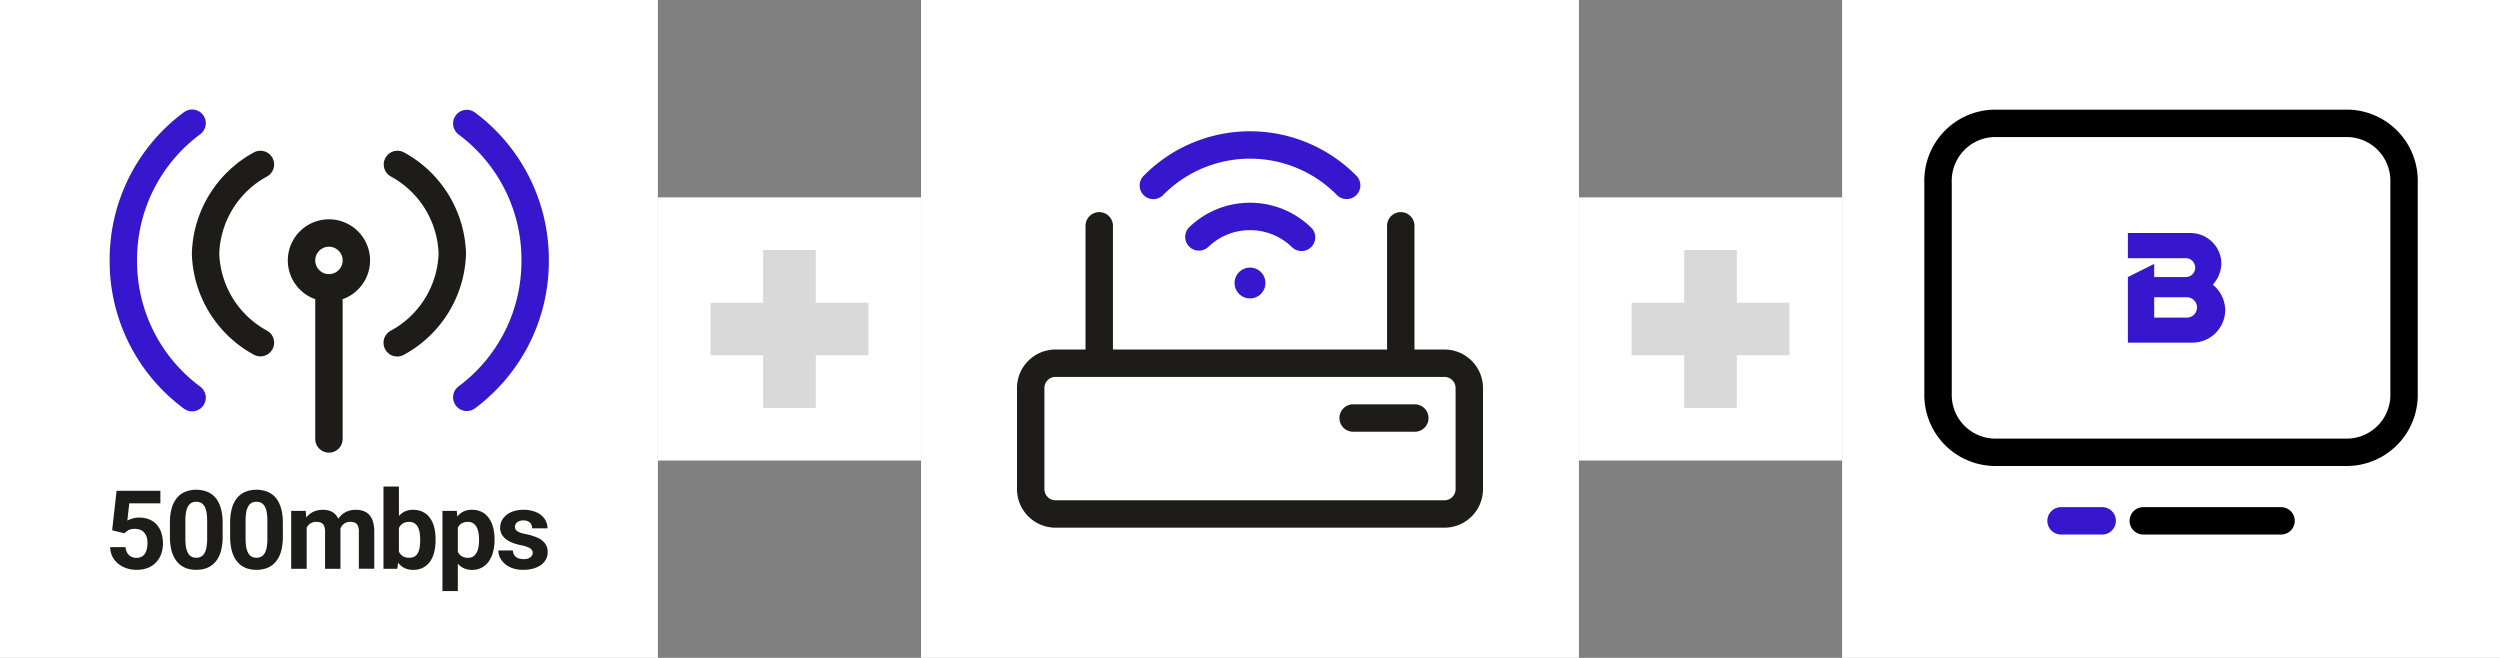 <svg xmlns="http://www.w3.org/2000/svg" width="304" height="80" viewBox="0 0 304 80">
  <rect x="0" y="0" width="304" height="80" fill="#808080" stroke="none"/>
  <g id="그룹_117536" data-name="그룹 117536" transform="translate(-179.5 -675.999)">
    <g id="Frame_10559" data-name="Frame 10559" transform="translate(403.5 675.999)">
      <rect id="Frame_10559_style_" data-name="Frame 10559 (style)" width="80" height="80" fill="#fff"/>
      <path id="black" d="M1.667,0a1.667,1.667,0,1,0,0,3.333H18.333a1.667,1.667,0,1,0,0-3.333Z" transform="translate(35 61.667)"/>
      <path id="primary" d="M1.667,0a1.667,1.667,0,1,0,0,3.333h5A1.667,1.667,0,0,0,6.667,0Z" transform="translate(25 61.667)" fill="#3617ce"/>
      <path id="black-2" data-name="black" d="M8.448,0H8.427A8.645,8.645,0,0,0,0,8.831V34.5a8.645,8.645,0,0,0,8.425,8.83H51.577A8.645,8.645,0,0,0,60,34.5V8.831A8.645,8.645,0,0,0,51.577,0H8.448ZM4.8,4.981A5.312,5.312,0,0,1,8.491,3.333H51.513a5.312,5.312,0,0,1,5.156,5.438V34.562A5.312,5.312,0,0,1,51.513,40H8.491a5.312,5.312,0,0,1-5.156-5.438V8.771A5.312,5.312,0,0,1,4.8,4.981Z" transform="translate(9.998 13.333)" fill-rule="evenodd"/>
      <path id="패스_65678" data-name="패스 65678" d="M10.352,6.309l-.033-.028.028-.032a3.83,3.83,0,0,0,1.015-2.484,3.84,3.84,0,0,0-.051-.693A3.776,3.776,0,0,0,7.6,0H0V3.066H7.041a1.145,1.145,0,1,1,0,2.29H3.2v-1.6L0,5.356v7.977H7.839a4,4,0,0,0,4-3.995,4.067,4.067,0,0,0-1.483-3.029M7.166,10.29H3.2V7.813H7.166a1.239,1.239,0,0,1,0,2.478" transform="translate(34.75 28.333)" fill="#3617ce"/>
    </g>
    <g id="_" data-name="+" transform="translate(371.5 700)">
      <rect id="Frame_10558_style_" data-name="Frame 10558 (style)" width="32" height="32" fill="#fff"/>
      <path id="합치기_34" data-name="합치기 34" d="M6.4,19.2V12.8H0V6.4H6.4V0h6.4V6.4h6.4v6.4H12.8v6.4Z" transform="translate(6.4 6.4)" fill="#d9d9d9"/>
    </g>
    <g id="wifi" transform="translate(291.5 676)">
      <rect id="wifi_style_" data-name="wifi (style)" width="80" height="80" fill="#fff"/>
      <g id="primary-2" data-name="primary" transform="translate(26.533 15.961)">
        <path id="_0681F893-BBC1-45C2-9A98-D25FC8FB871B" data-name="0681F893-BBC1-45C2-9A98-D25FC8FB871B" d="M.768,5.18a18.168,18.168,0,0,1,25.7.294A1.667,1.667,0,0,1,24.085,7.8a14.835,14.835,0,0,0-20.98-.246l-.26.26A1.667,1.667,0,0,1,.488,5.46l.267-.267Z" transform="translate(0 0)" fill="#3617ce"/>
        <path id="_1ED9FC82-DD3F-4B0C-BA62-34448C7460D4" data-name="1ED9FC82-DD3F-4B0C-BA62-34448C7460D4" d="M7.874,0a10.593,10.593,0,0,1,7.369,2.953,1.667,1.667,0,1,1-2.309,2.4A7.259,7.259,0,0,0,7.886,3.333H7.878A7.26,7.26,0,0,0,2.825,5.354a1.667,1.667,0,1,1-2.317-2.4A10.593,10.593,0,0,1,7.874,0Z" transform="translate(5.589 8.694)" fill="#3617ce"/>
        <path id="_6C164AA7-A4DD-410B-AC7F-DC643C2E7112" data-name="6C164AA7-A4DD-410B-AC7F-DC643C2E7112" d="M1.875,3.75A1.875,1.875,0,1,0,0,1.875,1.872,1.872,0,0,0,1.875,3.75Z" transform="translate(11.592 16.575)" fill="#3617ce"/>
      </g>
      <g id="Union" transform="translate(11.667 25.833)">
        <path id="_997C067A-8AA9-4BD6-AD0E-0093B38B3BB9" data-name="997C067A-8AA9-4BD6-AD0E-0093B38B3BB9" d="M1.667,0a1.667,1.667,0,0,0,0,3.333h7.5A1.667,1.667,0,1,0,9.167,0Z" transform="translate(39.167 23.333)" fill="#1e1c19"/>
        <path id="EBC71276-7C3B-48FB-BEED-F3BC139AA43F" d="M48.333,1.667a1.667,1.667,0,1,0-3.333,0v15H11.667v-15a1.667,1.667,0,1,0-3.333,0v15H4.748A4.685,4.685,0,0,0,0,21.289V33.711a4.692,4.692,0,0,0,4.743,4.622h47.18a4.692,4.692,0,0,0,4.743-4.622V21.289a4.692,4.692,0,0,0-4.743-4.622h-3.59ZM4.733,20H51.955a1.359,1.359,0,0,1,1.378,1.324V33.676A1.359,1.359,0,0,1,51.955,35H4.711a1.359,1.359,0,0,1-1.378-1.325V21.324A1.352,1.352,0,0,1,4.7,20Z" fill="#1e1c19" fill-rule="evenodd"/>
      </g>
    </g>
    <g id="_2" data-name="+" transform="translate(259.5 700)">
      <rect id="Frame_10558_style_2" data-name="Frame 10558 (style)" width="32" height="32" fill="#fff"/>
      <path id="합치기_34-2" data-name="합치기 34" d="M6.4,19.2V12.8H0V6.4H6.4V0h6.4V6.4h6.4v6.4H12.8v6.4Z" transform="translate(6.4 6.4)" fill="#d9d9d9"/>
    </g>
    <g id="Frame_10560" data-name="Frame 10560" transform="translate(179.5 676)">
      <rect id="Frame_10560_style_" data-name="Frame 10560 (style)" width="80" height="80" fill="#fff"/>
      <g id="primary-3" data-name="primary" transform="translate(13.333 13.333)">
        <path id="_17722EC2-5B05-4ED1-BCD3-F6C0F84245E3" data-name="17722EC2-5B05-4ED1-BCD3-F6C0F84245E3" d="M10.993,3.006A1.667,1.667,0,1,0,9.008.328,22.268,22.268,0,0,0,0,18.333,22.268,22.268,0,0,0,9.008,36.339a1.667,1.667,0,1,0,1.985-2.678A18.935,18.935,0,0,1,3.334,18.343v-.019A18.935,18.935,0,0,1,10.993,3.006Z" transform="translate(0 0)" fill="#3617ce"/>
        <path id="_6F27B03E-C381-4A8A-A7DB-095166B6596B" data-name="6F27B03E-C381-4A8A-A7DB-095166B6596B" d="M2.659.328A1.667,1.667,0,0,0,.674,3.006,18.935,18.935,0,0,1,6.335,9.749a18.935,18.935,0,0,1,2,8.575v.019a18.934,18.934,0,0,1-2,8.575A18.935,18.935,0,0,1,.674,33.661a1.667,1.667,0,0,0,1.985,2.678,22.268,22.268,0,0,0,6.657-7.931,22.268,22.268,0,0,0,2.351-10.075A22.268,22.268,0,0,0,9.316,8.259,22.269,22.269,0,0,0,2.659.328Z" transform="translate(41.739 0)" fill="#3617ce"/>
      </g>
      <g id="black-3" data-name="black" transform="translate(13.402 18.333)">
        <path id="_13527F4E-7C33-4079-AF4B-640E60DC6095" data-name="13527F4E-7C33-4079-AF4B-640E60DC6095" d="M9.13,3.131A1.667,1.667,0,0,0,7.538.2,14.445,14.445,0,0,0,0,12.449L0,12.5l0,.051A14.447,14.447,0,0,0,7.538,24.8,1.667,1.667,0,1,0,9.131,21.87a11.114,11.114,0,0,1-5.8-9.369,11.112,11.112,0,0,1,5.8-9.369Z" transform="translate(9.93 0)" fill="#1e1c19"/>
        <path id="_5EDB2867-F020-4555-B9B9-8D1DB9E54394" data-name="5EDB2867-F020-4555-B9B9-8D1DB9E54394" d="M23.82,9.176a5,5,0,1,1,4.691,8.777q-.134.056-.27.1a1.686,1.686,0,0,1,.023.278V35a1.667,1.667,0,1,1-3.333,0V18.334a1.675,1.675,0,0,1,.023-.278A5,5,0,0,1,23.82,9.176ZM26.6,11.667a1.666,1.666,0,1,0,1.178.488A1.666,1.666,0,0,0,26.6,11.667Z" fill="#1e1c19" fill-rule="evenodd"/>
        <path id="_21946E3C-0F68-401F-A4C5-4C1DC43278A6" data-name="21946E3C-0F68-401F-A4C5-4C1DC43278A6" d="M.2.871A1.667,1.667,0,0,1,2.463.2a14.446,14.446,0,0,1,5.4,5.119A14.447,14.447,0,0,1,10,12.449l0,.051,0,.051a14.447,14.447,0,0,1-2.136,7.128,14.447,14.447,0,0,1-5.4,5.119A1.667,1.667,0,1,1,.871,21.87a11.112,11.112,0,0,0,4.154-3.937A11.112,11.112,0,0,0,6.666,12.5,11.114,11.114,0,0,0,5.024,7.069,11.114,11.114,0,0,0,.87,3.131,1.667,1.667,0,0,1,.2.871Z" transform="translate(33.264 0)" fill="#1e1c19"/>
        <path id="_0447AEDC-01E3-44EA-A72D-12D4EC6DD5A1" data-name="0447AEDC-01E3-44EA-A72D-12D4EC6DD5A1" d="M35.105,40.83H33.23v10h1.686L35,50.079a2.24,2.24,0,0,0,.706.621,2.3,2.3,0,0,0,1.12.26,2.593,2.593,0,0,0,1.2-.26,2.437,2.437,0,0,0,.859-.742,3.3,3.3,0,0,0,.508-1.139,5.79,5.79,0,0,0,.169-1.445v-.137A5.713,5.713,0,0,0,39.4,45.8a3.226,3.226,0,0,0-.508-1.133,2.285,2.285,0,0,0-.859-.742,2.6,2.6,0,0,0-1.211-.267,2.244,2.244,0,0,0-1.107.26,2.213,2.213,0,0,0-.605.5Zm0,7.909V45.883a1.489,1.489,0,0,1,.15-.261,1.206,1.206,0,0,1,.443-.364,1.475,1.475,0,0,1,.651-.13,1.165,1.165,0,0,1,.658.169,1.179,1.179,0,0,1,.41.462,2.134,2.134,0,0,1,.208.67,4.754,4.754,0,0,1,.065.807v.137a5.725,5.725,0,0,1-.059.846,2.134,2.134,0,0,1-.208.671,1.051,1.051,0,0,1-.4.443,1.261,1.261,0,0,1-.658.156,1.42,1.42,0,0,1-.827-.221A1.355,1.355,0,0,1,35.105,48.739Z" fill="#1e1c19" fill-rule="evenodd"/>
        <path id="F273E824-99F9-4426-BCC7-97ABDC701899" d="M42.272,53.539v-3.32A2.189,2.189,0,0,0,44,50.96a2.384,2.384,0,0,0,2.031-1.022,3.558,3.558,0,0,0,.521-1.146,5.322,5.322,0,0,0,.182-1.426V47.23a5.454,5.454,0,0,0-.182-1.458,3.328,3.328,0,0,0-.527-1.133,2.317,2.317,0,0,0-.859-.729,2.6,2.6,0,0,0-1.178-.254,2.154,2.154,0,0,0-1.779.824l-.07-.693H40.4v9.753Zm.423-4.264a1.286,1.286,0,0,1-.423-.509V45.841a1.469,1.469,0,0,1,.137-.233,1.1,1.1,0,0,1,.436-.358,1.586,1.586,0,0,1,.658-.124,1.123,1.123,0,0,1,.618.163,1.141,1.141,0,0,1,.417.443,2.143,2.143,0,0,1,.234.671,4.083,4.083,0,0,1,.078.827v.137a4.508,4.508,0,0,1-.072.827,2.11,2.11,0,0,1-.228.677,1.25,1.25,0,0,1-.41.462,1.135,1.135,0,0,1-.625.163A1.389,1.389,0,0,1,42.7,49.274Z" fill="#1e1c19" fill-rule="evenodd"/>
        <path id="_7A768F44-9566-4FA6-B668-44AAF0548F18" data-name="7A768F44-9566-4FA6-B668-44AAF0548F18" d="M4.063,4.863a.609.609,0,0,1,.117.365.66.66,0,0,1-.13.4.86.86,0,0,1-.365.273,1.62,1.62,0,0,1-.605.1,1.87,1.87,0,0,1-.632-.1,1.067,1.067,0,0,1-.475-.339,1.04,1.04,0,0,1-.2-.618H0a2.075,2.075,0,0,0,.345,1.12,2.644,2.644,0,0,0,1.029.892A3.611,3.611,0,0,0,3.04,7.3a4.38,4.38,0,0,0,1.217-.156A3.033,3.033,0,0,0,5.2,6.7a2.075,2.075,0,0,0,.6-.684A1.8,1.8,0,0,0,6,5.156a1.685,1.685,0,0,0-.352-1.113A2.363,2.363,0,0,0,4.7,3.366a7.193,7.193,0,0,0-1.361-.41A5.021,5.021,0,0,1,2.715,2.8a1.953,1.953,0,0,1-.4-.2.711.711,0,0,1-.228-.228.646.646,0,0,1-.065-.293.689.689,0,0,1,.117-.391.83.83,0,0,1,.352-.286,1.226,1.226,0,0,1,.54-.111,1.255,1.255,0,0,1,.612.13.774.774,0,0,1,.352.345,1,1,0,0,1,.117.488H5.983A1.961,1.961,0,0,0,5.625,1.1,2.331,2.331,0,0,0,4.609.293,3.853,3.853,0,0,0,3.034,0,3.735,3.735,0,0,0,1.849.176,2.62,2.62,0,0,0,.964.651a2.151,2.151,0,0,0-.553.69,1.892,1.892,0,0,0-.189.833,1.667,1.667,0,0,0,.189.8,1.9,1.9,0,0,0,.521.6,3.453,3.453,0,0,0,.794.436,7.055,7.055,0,0,0,1,.293,4.255,4.255,0,0,1,.905.26A1.027,1.027,0,0,1,4.063,4.863Z" transform="translate(47.193 43.656)" fill="#1e1c19"/>
        <path id="_6FFCC503-5AAE-493F-A761-EDB249575F22" data-name="6FFCC503-5AAE-493F-A761-EDB249575F22" d="M1.882,7.174v-5a1.632,1.632,0,0,1,.085-.14,1.268,1.268,0,0,1,.443-.417,1.307,1.307,0,0,1,.638-.15,1.391,1.391,0,0,1,.566.1.739.739,0,0,1,.371.365,1.7,1.7,0,0,1,.13.742V7.174H5.99v-4.7q0-.105,0-.206a1.555,1.555,0,0,1,.167-.3,1.18,1.18,0,0,1,.423-.365,1.231,1.231,0,0,1,.593-.137,1.373,1.373,0,0,1,.56.1.683.683,0,0,1,.365.358,1.672,1.672,0,0,1,.13.742v4.5H10.1v-4.5a4.115,4.115,0,0,0-.163-1.244,2.023,2.023,0,0,0-.456-.82A1.7,1.7,0,0,0,8.776.15,2.718,2.718,0,0,0,7.852,0,2.587,2.587,0,0,0,6.68.254a2.371,2.371,0,0,0-.853.7q-.05.066-.1.135a1.782,1.782,0,0,0-.34-.506A1.651,1.651,0,0,0,4.72.143,2.48,2.48,0,0,0,3.861,0,2.659,2.659,0,0,0,2.669.254a2.418,2.418,0,0,0-.84.683L1.764.13H0V7.174Z" transform="translate(22.008 43.656)" fill="#1e1c19"/>
        <path id="BBBA43F8-C721-4462-9149-730251B67AAE" d="M20.993,45.257V46.9a6.575,6.575,0,0,1-.228,1.842A3.351,3.351,0,0,1,20.108,50a2.6,2.6,0,0,1-1.009.723,3.477,3.477,0,0,1-1.3.234,3.828,3.828,0,0,1-1.068-.143,2.686,2.686,0,0,1-.892-.462,2.933,2.933,0,0,1-.677-.788,4.038,4.038,0,0,1-.43-1.146,6.967,6.967,0,0,1-.15-1.523V45.257a6.437,6.437,0,0,1,.228-1.83,3.411,3.411,0,0,1,.658-1.257,2.587,2.587,0,0,1,1.016-.716,3.476,3.476,0,0,1,1.3-.234,3.606,3.606,0,0,1,1.061.15,2.6,2.6,0,0,1,1.569,1.237,3.95,3.95,0,0,1,.43,1.139A6.845,6.845,0,0,1,20.993,45.257Zm-1.882,1.888V45a6.029,6.029,0,0,0-.059-.9,2.634,2.634,0,0,0-.163-.651,1.372,1.372,0,0,0-.273-.443,1,1,0,0,0-.371-.247,1.307,1.307,0,0,0-.462-.078,1.251,1.251,0,0,0-.566.124,1.053,1.053,0,0,0-.41.4,2.136,2.136,0,0,0-.26.716A5.868,5.868,0,0,0,16.462,45v2.142a6.93,6.93,0,0,0,.052.9,3.079,3.079,0,0,0,.169.671,1.649,1.649,0,0,0,.273.449,1,1,0,0,0,.371.247,1.362,1.362,0,0,0,.469.078,1.194,1.194,0,0,0,.553-.124,1.088,1.088,0,0,0,.417-.4,2.1,2.1,0,0,0,.26-.729A6.02,6.02,0,0,0,19.112,47.145Z" fill="#1e1c19" fill-rule="evenodd"/>
        <path id="_82C718D5-A2E2-4C86-8739-E7E17406479E" data-name="82C718D5-A2E2-4C86-8739-E7E17406479E" d="M13.671,45.257V46.9a6.575,6.575,0,0,1-.228,1.842A3.35,3.35,0,0,1,12.785,50a2.6,2.6,0,0,1-1.009.723,3.476,3.476,0,0,1-1.3.234,3.828,3.828,0,0,1-1.068-.143,2.687,2.687,0,0,1-.892-.462,2.936,2.936,0,0,1-.677-.788,4.041,4.041,0,0,1-.43-1.146,6.966,6.966,0,0,1-.15-1.523V45.257a6.436,6.436,0,0,1,.228-1.83,3.412,3.412,0,0,1,.658-1.257,2.587,2.587,0,0,1,1.016-.716,3.476,3.476,0,0,1,1.3-.234,3.6,3.6,0,0,1,1.061.15,2.6,2.6,0,0,1,1.569,1.237,3.944,3.944,0,0,1,.43,1.139A6.845,6.845,0,0,1,13.671,45.257Zm-1.882,1.888V45a6.029,6.029,0,0,0-.059-.9,2.634,2.634,0,0,0-.163-.651,1.374,1.374,0,0,0-.273-.443,1,1,0,0,0-.371-.247,1.307,1.307,0,0,0-.462-.078,1.25,1.25,0,0,0-.566.124,1.053,1.053,0,0,0-.41.4,2.136,2.136,0,0,0-.26.716A5.866,5.866,0,0,0,9.139,45v2.142a6.925,6.925,0,0,0,.052.9,3.077,3.077,0,0,0,.169.671,1.648,1.648,0,0,0,.273.449,1,1,0,0,0,.371.247,1.361,1.361,0,0,0,.469.078,1.194,1.194,0,0,0,.553-.124,1.088,1.088,0,0,0,.417-.4,2.1,2.1,0,0,0,.26-.729A6.02,6.02,0,0,0,11.789,47.145Z" fill="#1e1c19" fill-rule="evenodd"/>
        <path id="A4AE898B-087D-48E0-A614-D05EC61081C6" d="M1.732,5.163.234,4.8.775,0H6.1V1.517H2.318l-.234,2.1a3.035,3.035,0,0,1,.573-.234,2.666,2.666,0,0,1,.859-.13A3.257,3.257,0,0,1,4.74,3.47a2.419,2.419,0,0,1,.9.625,2.709,2.709,0,0,1,.573,1,4.273,4.273,0,0,1,.2,1.341,3.706,3.706,0,0,1-.2,1.2,2.992,2.992,0,0,1-.592,1.016,2.765,2.765,0,0,1-1,.7,3.62,3.62,0,0,1-1.419.254,3.885,3.885,0,0,1-1.185-.182A3.25,3.25,0,0,1,1,8.887,2.783,2.783,0,0,1,.28,8.021,2.622,2.622,0,0,1,0,6.849H1.862a1.705,1.705,0,0,0,.208.7,1.222,1.222,0,0,0,.462.443,1.379,1.379,0,0,0,.671.156,1.274,1.274,0,0,0,.612-.137,1.106,1.106,0,0,0,.41-.378,1.779,1.779,0,0,0,.228-.573,3.122,3.122,0,0,0,.078-.716,2.485,2.485,0,0,0-.091-.7,1.489,1.489,0,0,0-.28-.54,1.24,1.24,0,0,0-.482-.352,1.682,1.682,0,0,0-.671-.124,1.65,1.65,0,0,0-.807.163A1.945,1.945,0,0,0,1.732,5.163Z" transform="translate(0 41.351)" fill="#1e1c19"/>
      </g>
    </g>
  </g>
</svg>
